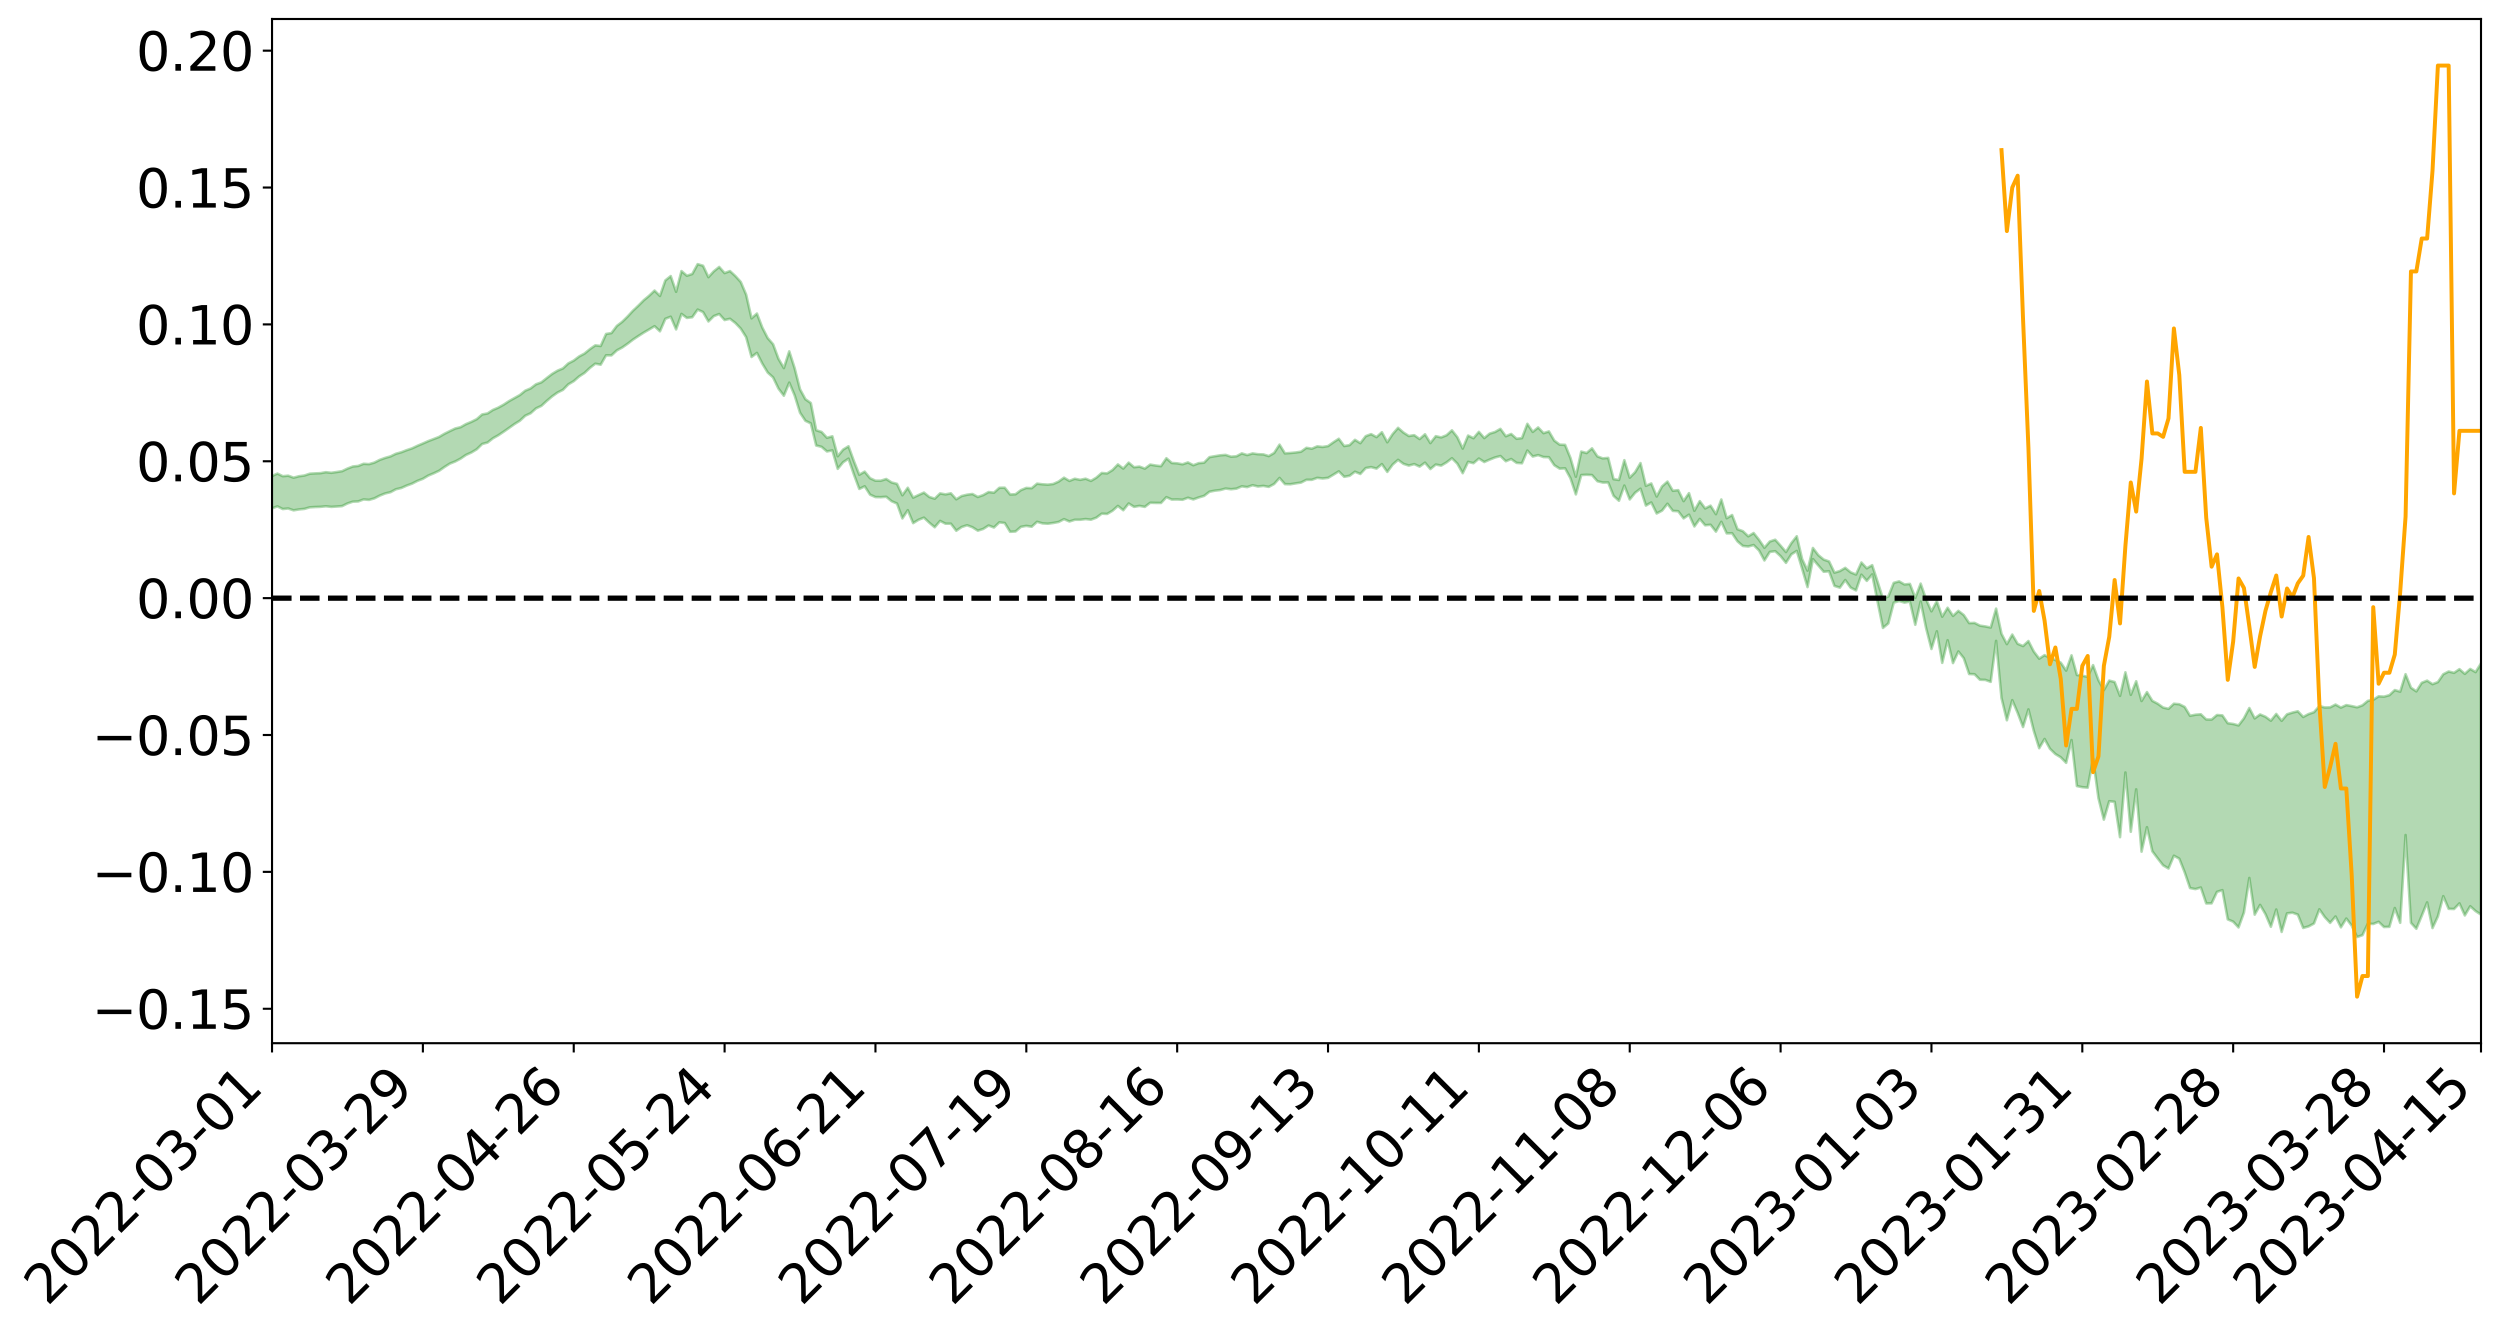 <?xml version="1.0" encoding="utf-8" standalone="no"?>
<!DOCTYPE svg PUBLIC "-//W3C//DTD SVG 1.1//EN"
  "http://www.w3.org/Graphics/SVG/1.1/DTD/svg11.dtd">
<svg xmlns:xlink="http://www.w3.org/1999/xlink" width="947.275pt" height="505.355pt" viewBox="0 0 947.275 505.355" xmlns="http://www.w3.org/2000/svg" version="1.1">
 <defs>
  <style type="text/css">*{stroke-linejoin: round; stroke-linecap: butt}</style>
 </defs>
 <g id="figure_1">
  <g id="patch_1">
   <path d="M 0 505.355 
L 947.275 505.355 
L 947.275 -0 
L 0 -0 
z
" style="fill: #ffffff"/>
  </g>
  <g id="axes_1">
   <g id="patch_2">
    <path d="M 103.075 395.28 
L 940.075 395.28 
L 940.075 7.2 
L 103.075 7.2 
z
" style="fill: #ffffff"/>
   </g>
   <g id="PolyCollection_1">
    <path d="M -393.001 226.576 
L -393.001 226.589 
L -390.959 226.519 
L -388.918 226.459 
L -386.876 226.382 
L -384.835 226.331 
L -382.793 226.269 
L -380.752 226.202 
L -378.711 226.136 
L -376.669 226.075 
L -374.628 226.02 
L -372.586 225.957 
L -370.545 225.892 
L -368.503 225.828 
L -366.462 225.749 
L -364.42 225.685 
L -362.379 225.608 
L -360.337 225.543 
L -358.296 225.455 
L -356.254 225.383 
L -354.213 225.313 
L -352.172 225.231 
L -350.13 225.15 
L -348.089 225.072 
L -346.047 224.977 
L -344.006 224.894 
L -341.964 224.797 
L -339.923 224.699 
L -337.881 224.591 
L -335.84 224.479 
L -333.798 224.37 
L -331.757 224.244 
L -329.715 224.102 
L -327.674 223.976 
L -325.632 223.832 
L -323.591 223.667 
L -321.55 223.515 
L -319.508 223.335 
L -317.467 223.153 
L -315.425 222.966 
L -313.384 222.768 
L -311.342 222.548 
L -309.301 222.314 
L -307.259 222.067 
L -305.218 221.828 
L -303.176 221.548 
L -301.135 221.281 
L -299.093 220.997 
L -297.052 220.713 
L -295.011 220.406 
L -292.969 220.074 
L -290.928 219.767 
L -288.886 219.425 
L -286.845 219.071 
L -284.803 218.724 
L -282.762 218.382 
L -280.72 218.009 
L -278.679 217.633 
L -276.637 217.258 
L -274.596 216.867 
L -272.554 216.472 
L -270.513 216.078 
L -268.472 215.671 
L -266.43 215.262 
L -264.389 214.86 
L -262.347 214.441 
L -260.306 213.992 
L -258.264 213.558 
L -256.223 213.125 
L -254.181 212.698 
L -252.14 212.254 
L -250.098 211.82 
L -248.057 211.379 
L -246.015 210.981 
L -243.974 210.512 
L -241.932 210.105 
L -239.891 209.659 
L -237.85 209.235 
L -235.808 208.791 
L -233.767 208.398 
L -231.725 207.945 
L -229.684 207.52 
L -227.642 207.121 
L -225.601 206.693 
L -223.559 206.287 
L -221.518 205.863 
L -219.476 205.431 
L -217.435 205.021 
L -215.393 204.62 
L -213.352 204.188 
L -211.311 203.773 
L -209.269 203.351 
L -207.228 202.94 
L -205.186 202.538 
L -203.145 202.125 
L -201.103 201.707 
L -199.062 201.332 
L -197.02 200.906 
L -194.979 200.497 
L -192.937 200.096 
L -190.896 199.694 
L -188.854 199.292 
L -186.813 198.886 
L -184.772 198.498 
L -182.73 198.094 
L -180.689 197.68 
L -178.647 197.262 
L -176.606 196.839 
L -174.564 196.442 
L -172.523 196.007 
L -170.481 195.542 
L -168.44 195.105 
L -166.398 194.645 
L -164.357 194.178 
L -162.315 193.685 
L -160.274 193.183 
L -158.232 192.716 
L -156.191 192.184 
L -154.15 191.679 
L -152.108 191.135 
L -150.067 190.635 
L -148.025 190.048 
L -145.984 189.473 
L -143.942 188.914 
L -141.901 188.345 
L -139.859 187.758 
L -137.818 187.145 
L -135.776 186.571 
L -133.735 185.914 
L -131.693 185.335 
L -129.652 184.659 
L -127.611 184.003 
L -125.569 183.362 
L -123.528 182.748 
L -121.486 182.031 
L -119.445 181.384 
L -117.403 180.562 
L -115.362 179.854 
L -113.32 179.193 
L -111.279 178.449 
L -109.237 177.685 
L -107.196 176.806 
L -105.154 175.982 
L -103.113 175.292 
L -101.072 174.206 
L -99.03 173.331 
L -96.989 172.438 
L -94.947 171.511 
L -92.906 170.457 
L -90.864 169.465 
L -88.823 168.712 
L -86.781 167.756 
L -84.74 166.196 
L -82.698 164.881 
L -80.657 163.905 
L -78.615 162.559 
L -76.574 161.439 
L -74.532 160.462 
L -72.491 158.987 
L -70.45 157.311 
L -68.408 156.158 
L -66.367 155.415 
L -64.325 154.243 
L -62.284 153.859 
L -60.242 153.123 
L -58.201 151.71 
L -56.159 151.817 
L -54.118 152.386 
L -52.076 153.596 
L -50.035 152.22 
L -47.993 154.92 
L -45.952 155.51 
L -43.911 151.846 
L -41.869 152.866 
L -39.828 154.467 
L -37.786 153.496 
L -35.745 153.284 
L -33.703 160.202 
L -31.662 170.037 
L -29.62 174.913 
L -27.579 164.176 
L -25.537 169.644 
L -23.496 176.812 
L -21.454 176.351 
L -19.413 190.97 
L -17.372 188.914 
L -15.33 184.374 
L -13.289 173.205 
L -11.247 183.61 
L -9.206 189.844 
L -7.164 187.162 
L -5.123 188.748 
L -3.081 194.623 
L -1.04 193.771 
L 1.002 188.596 
L 3.043 194.962 
L 5.085 196.171 
L 7.126 193.809 
L 9.168 197.822 
L 11.209 199.243 
L 13.25 198.771 
L 15.292 197.462 
L 17.333 198.732 
L 19.375 197.29 
L 21.416 197.336 
L 23.458 198.541 
L 25.499 197.27 
L 27.541 197.828 
L 29.582 197.798 
L 31.624 196.759 
L 33.665 197.053 
L 35.707 195.587 
L 37.748 195.62 
L 39.789 195.954 
L 41.831 195.924 
L 43.872 195.189 
L 45.914 194.556 
L 47.955 194.366 
L 49.997 193.678 
L 52.038 193.538 
L 54.08 193.384 
L 56.121 192.373 
L 58.163 192.814 
L 60.204 192.153 
L 62.246 191.867 
L 64.287 191.888 
L 66.328 191.261 
L 68.37 191.119 
L 70.411 191.363 
L 72.453 191.759 
L 74.494 190.772 
L 76.536 190.653 
L 78.577 190.375 
L 80.619 192.254 
L 82.66 192.403 
L 84.702 193.223 
L 86.743 191.641 
L 88.785 190.712 
L 90.826 191.178 
L 92.868 192.512 
L 94.909 192.883 
L 96.95 190.981 
L 98.992 192.919 
L 101.033 192.684 
L 103.075 192.61 
L 105.116 191.872 
L 107.158 192.885 
L 109.199 192.668 
L 111.241 193.372 
L 113.282 193.03 
L 115.324 192.828 
L 117.365 192.238 
L 119.407 192.117 
L 121.448 192.042 
L 123.489 191.835 
L 125.531 192.059 
L 127.572 191.926 
L 129.614 191.773 
L 131.655 190.763 
L 133.697 190.087 
L 135.738 189.998 
L 137.78 189.236 
L 139.821 189.415 
L 141.863 188.834 
L 143.904 187.783 
L 145.946 186.978 
L 147.987 186.484 
L 150.028 185.388 
L 152.07 184.9 
L 154.111 183.992 
L 156.153 183.248 
L 158.194 182.203 
L 160.236 181.422 
L 162.277 180.207 
L 164.319 179.351 
L 166.36 178.393 
L 168.402 176.963 
L 170.443 175.67 
L 172.485 174.86 
L 174.526 173.774 
L 176.568 172.383 
L 178.609 171.463 
L 180.65 170.232 
L 182.692 168.24 
L 184.733 167.682 
L 186.775 166.076 
L 188.816 164.934 
L 190.858 163.565 
L 192.899 162.135 
L 194.941 160.686 
L 196.982 159.424 
L 199.024 157.523 
L 201.065 156.576 
L 203.107 154.745 
L 205.148 153.782 
L 207.189 151.903 
L 209.231 150.175 
L 211.272 148.726 
L 213.314 147.709 
L 215.355 145.622 
L 217.397 144.425 
L 219.438 142.644 
L 221.48 141.314 
L 223.521 139.403 
L 225.563 137.807 
L 227.604 138.184 
L 229.646 134.637 
L 231.687 134.658 
L 233.728 132.766 
L 235.77 131.666 
L 237.811 130.245 
L 239.853 128.681 
L 241.894 127.321 
L 243.936 126.019 
L 245.977 124.821 
L 248.019 123.603 
L 250.06 125.528 
L 252.102 120.8 
L 254.143 120.009 
L 256.185 124.812 
L 258.226 118.953 
L 260.268 120.462 
L 262.309 120.194 
L 264.35 117.307 
L 266.392 118.247 
L 268.433 121.796 
L 270.475 119.773 
L 272.516 118.993 
L 274.558 121.258 
L 276.599 120.792 
L 278.641 122.396 
L 280.682 124.513 
L 282.724 127.755 
L 284.765 135.251 
L 286.807 133.724 
L 288.848 137.781 
L 290.889 141.151 
L 292.931 143.004 
L 294.972 147.239 
L 297.014 149.936 
L 299.055 144.978 
L 301.097 149.804 
L 303.138 156.373 
L 305.18 159.443 
L 307.221 160.412 
L 309.263 168.804 
L 311.304 169.312 
L 313.346 171.059 
L 315.387 170.656 
L 317.428 177.642 
L 319.47 175.148 
L 321.511 173.788 
L 323.553 179.774 
L 325.594 185.257 
L 327.636 184.263 
L 329.677 187.435 
L 331.719 188.353 
L 333.76 188.391 
L 335.802 188.224 
L 337.843 189.917 
L 339.885 190.806 
L 341.926 196.43 
L 343.968 193.325 
L 346.009 198.216 
L 348.05 196.951 
L 350.092 196.147 
L 352.133 198.069 
L 354.175 199.779 
L 356.216 197.383 
L 358.258 198.43 
L 360.299 198.43 
L 362.341 201.1 
L 364.382 199.696 
L 366.424 199.023 
L 368.465 199.779 
L 370.507 201.074 
L 372.548 200.422 
L 374.589 199.122 
L 376.631 199.877 
L 378.672 197.926 
L 380.714 198.18 
L 382.755 201.502 
L 384.797 201.381 
L 386.838 199.625 
L 388.88 199.264 
L 390.921 199.58 
L 392.963 197.709 
L 395.004 198.311 
L 397.046 198.438 
L 399.087 198.159 
L 401.128 197.776 
L 403.17 196.708 
L 405.211 197.596 
L 407.253 196.944 
L 409.294 196.94 
L 411.336 196.682 
L 413.377 196.91 
L 415.419 196.151 
L 417.46 194.634 
L 419.502 194.735 
L 421.543 193.528 
L 423.585 191.705 
L 425.626 193.327 
L 427.668 190.772 
L 429.709 192.056 
L 431.75 191.684 
L 433.792 192.057 
L 435.833 190.5 
L 437.875 190.559 
L 439.916 190.582 
L 441.958 188.387 
L 443.999 189.284 
L 446.041 189.247 
L 448.082 189.362 
L 450.124 188.6 
L 452.165 189.242 
L 454.207 188.494 
L 456.248 187.896 
L 458.289 186.318 
L 460.331 185.913 
L 462.372 185.68 
L 464.414 185.112 
L 466.455 185.375 
L 468.497 185.149 
L 470.538 184.276 
L 472.58 184.57 
L 474.621 183.849 
L 476.663 184.337 
L 478.704 184.112 
L 480.746 184.483 
L 482.787 183.389 
L 484.828 181.106 
L 486.87 183.442 
L 488.911 183.493 
L 490.953 183.152 
L 492.994 182.843 
L 495.036 181.796 
L 497.077 181.798 
L 499.119 181.066 
L 501.16 181.298 
L 503.202 181.077 
L 505.243 179.866 
L 507.285 178.602 
L 509.326 180.662 
L 511.368 180.283 
L 513.409 178.744 
L 515.45 179.583 
L 517.492 177.355 
L 519.533 176.996 
L 521.575 177.556 
L 523.616 175.858 
L 525.658 178.808 
L 527.699 176.026 
L 529.741 174.245 
L 531.782 175.753 
L 533.824 176.411 
L 535.865 175.856 
L 537.907 176.799 
L 539.948 175.316 
L 541.989 177.728 
L 544.031 176.015 
L 546.072 176.422 
L 548.114 175.212 
L 550.155 173.629 
L 552.197 175.679 
L 554.238 179.294 
L 556.28 174.999 
L 558.321 175.507 
L 560.363 173.753 
L 562.404 175.058 
L 564.446 174.151 
L 566.487 173.34 
L 568.528 172.804 
L 570.57 174.768 
L 572.611 173.931 
L 574.653 175.395 
L 576.694 175.537 
L 578.736 170.713 
L 580.777 172.984 
L 582.819 172.441 
L 584.86 173.182 
L 586.902 173.248 
L 588.943 176.278 
L 590.985 177.579 
L 593.026 177.458 
L 595.068 181.2 
L 597.109 187.328 
L 599.15 180.002 
L 601.192 179.891 
L 603.233 180.006 
L 605.275 182.339 
L 607.316 182.84 
L 609.358 182.813 
L 611.399 187.885 
L 613.441 189.731 
L 615.482 183.987 
L 617.524 189.243 
L 619.565 186.71 
L 621.607 185.165 
L 623.648 191.556 
L 625.689 190.395 
L 627.731 194.558 
L 629.772 193.487 
L 631.814 190.874 
L 633.855 193.583 
L 635.897 193.712 
L 637.938 196.423 
L 639.98 195.015 
L 642.021 199.469 
L 644.063 196.643 
L 646.104 199.038 
L 648.146 198.837 
L 650.187 201.434 
L 652.228 197.726 
L 654.27 202.106 
L 656.311 202.06 
L 658.353 205.123 
L 660.394 206.868 
L 662.436 207.076 
L 664.477 206.521 
L 666.519 208.577 
L 668.56 212.36 
L 670.602 209.122 
L 672.643 208.861 
L 674.685 210.736 
L 676.726 213.257 
L 678.768 210.039 
L 680.809 208.765 
L 682.85 215.495 
L 684.892 222.445 
L 686.933 211.849 
L 688.975 214.235 
L 691.016 216.634 
L 693.058 216.459 
L 695.099 222.008 
L 697.141 222.665 
L 699.182 219.787 
L 701.224 222.654 
L 703.265 223.71 
L 705.307 217.759 
L 707.348 220.091 
L 709.389 217.657 
L 711.431 227.953 
L 713.472 237.926 
L 715.514 236.227 
L 717.555 228.355 
L 719.597 227.722 
L 721.638 228.328 
L 723.68 227.945 
L 725.721 236.719 
L 727.763 227.949 
L 729.804 237.92 
L 731.846 245.908 
L 733.887 239.215 
L 735.928 251.164 
L 737.97 242.594 
L 740.011 251.238 
L 742.053 246.845 
L 744.094 249.405 
L 746.136 255.402 
L 748.177 255.477 
L 750.219 257.561 
L 752.26 257.62 
L 754.302 258.359 
L 756.343 242.847 
L 758.385 264.473 
L 760.426 272.912 
L 762.468 265.307 
L 764.509 270.109 
L 766.55 275.472 
L 768.592 268.8 
L 770.633 276.966 
L 772.675 283.487 
L 774.716 280.01 
L 776.758 283.729 
L 778.799 285.719 
L 780.841 286.951 
L 782.882 289.04 
L 784.924 280.425 
L 786.965 297.846 
L 789.007 298.272 
L 791.048 298.451 
L 793.089 287.491 
L 795.131 302.432 
L 797.172 310.558 
L 799.214 303.601 
L 801.255 303.809 
L 803.297 317.209 
L 805.338 292.705 
L 807.38 315.16 
L 809.421 299.094 
L 811.463 322.702 
L 813.504 313.437 
L 815.546 322.556 
L 817.587 325.278 
L 819.628 327.886 
L 821.67 329.089 
L 823.711 324.248 
L 825.753 325.36 
L 827.794 330.509 
L 829.836 336.496 
L 831.877 336.883 
L 833.919 336.289 
L 835.96 342.309 
L 838.002 342.283 
L 840.043 337.937 
L 842.085 337.29 
L 844.126 348.366 
L 846.168 349.229 
L 848.209 351.41 
L 850.25 345.761 
L 852.292 332.673 
L 854.333 346.564 
L 856.375 342.885 
L 858.416 346.389 
L 860.458 351.15 
L 862.499 344.629 
L 864.541 353.108 
L 866.582 346.096 
L 868.624 345.825 
L 870.665 346.556 
L 872.707 351.607 
L 874.748 351.03 
L 876.789 349.931 
L 878.831 344.545 
L 880.872 347.488 
L 882.914 349.685 
L 884.955 347.265 
L 886.997 351.372 
L 889.038 348.046 
L 891.08 350.721 
L 893.121 355.053 
L 895.163 354.336 
L 897.204 349.993 
L 899.246 350.096 
L 901.287 349.281 
L 903.328 351.255 
L 905.37 351.177 
L 907.411 344.067 
L 909.453 349.654 
L 911.494 316.401 
L 913.536 349.675 
L 915.577 351.908 
L 917.619 347.004 
L 919.66 341.936 
L 921.702 351.649 
L 923.743 347.249 
L 925.785 339.577 
L 927.826 344.363 
L 929.868 344.436 
L 931.909 342.307 
L 933.95 346.856 
L 935.992 343.387 
L 938.033 345.229 
L 940.075 346.548 
L 940.075 251.364 
L 940.075 251.364 
L 938.033 254.665 
L 935.992 253.484 
L 933.95 255.327 
L 931.909 253.558 
L 929.868 254.949 
L 927.826 254.439 
L 925.785 255.484 
L 923.743 258.45 
L 921.702 259.242 
L 919.66 257.901 
L 917.619 258.729 
L 915.577 261.963 
L 913.536 260.58 
L 911.494 255.469 
L 909.453 262.074 
L 907.411 261.479 
L 905.37 263.41 
L 903.328 263.969 
L 901.287 263.842 
L 899.246 265.184 
L 897.204 265.564 
L 895.163 267.261 
L 893.121 268.006 
L 891.08 267.547 
L 889.038 267.169 
L 886.997 268.122 
L 884.955 266.964 
L 882.914 268.025 
L 880.872 268.079 
L 878.831 267.545 
L 876.789 269.87 
L 874.748 270.563 
L 872.707 271.667 
L 870.665 269.515 
L 868.624 270.01 
L 866.582 270.666 
L 864.541 273.117 
L 862.499 270.528 
L 860.458 273.082 
L 858.416 271.588 
L 856.375 270.723 
L 854.333 272.21 
L 852.292 268.294 
L 850.25 272.186 
L 848.209 274.868 
L 846.168 274.322 
L 844.126 274.041 
L 842.085 271.073 
L 840.043 270.922 
L 838.002 272.647 
L 835.96 272.608 
L 833.919 270.65 
L 831.877 270.817 
L 829.836 271.22 
L 827.794 267.854 
L 825.753 266.838 
L 823.711 266.651 
L 821.67 268.567 
L 819.628 268.099 
L 817.587 266.651 
L 815.546 265.568 
L 813.504 262.249 
L 811.463 265.609 
L 809.421 258.14 
L 807.38 263.268 
L 805.338 254.753 
L 803.297 263.668 
L 801.255 258.422 
L 799.214 257.887 
L 797.172 261.495 
L 795.131 257.719 
L 793.089 252.032 
L 791.048 256.461 
L 789.007 256.049 
L 786.965 255.758 
L 784.924 248.322 
L 782.882 254.094 
L 780.841 251.087 
L 778.799 250.067 
L 776.758 249.365 
L 774.716 248.239 
L 772.675 249.582 
L 770.633 246.891 
L 768.592 242.898 
L 766.55 244.788 
L 764.509 243.946 
L 762.468 240.449 
L 760.426 244.058 
L 758.385 240.15 
L 756.343 230.619 
L 754.302 237.778 
L 752.26 237.365 
L 750.219 237.058 
L 748.177 236.023 
L 746.136 236.103 
L 744.094 233.046 
L 742.053 231.461 
L 740.011 233.373 
L 737.97 230.288 
L 735.928 233.664 
L 733.887 227.8 
L 731.846 231.624 
L 729.804 227.062 
L 727.763 221.148 
L 725.721 226.553 
L 723.68 221.249 
L 721.638 221.462 
L 719.597 220.289 
L 717.555 220.862 
L 715.514 226 
L 713.472 226.838 
L 711.431 220.44 
L 709.389 214.153 
L 707.348 215.34 
L 705.307 213.144 
L 703.265 217.694 
L 701.224 216.854 
L 699.182 215.169 
L 697.141 216.378 
L 695.099 216.989 
L 693.058 212.741 
L 691.016 212.026 
L 688.975 210.342 
L 686.933 207.639 
L 684.892 216.226 
L 682.85 211.883 
L 680.809 203.2 
L 678.768 205.792 
L 676.726 209.169 
L 674.685 206.77 
L 672.643 204.511 
L 670.602 205.187 
L 668.56 207.556 
L 666.519 204.534 
L 664.477 201.977 
L 662.436 203.211 
L 660.394 201.27 
L 658.353 200.532 
L 656.311 195.15 
L 654.27 196.355 
L 652.228 189.264 
L 650.187 194.822 
L 648.146 191.604 
L 646.104 192.65 
L 644.063 189.895 
L 642.021 193.542 
L 639.98 186.868 
L 637.938 189.881 
L 635.897 185.717 
L 633.855 185.968 
L 631.814 182.485 
L 629.772 184.305 
L 627.731 188.13 
L 625.689 183.189 
L 623.648 184.098 
L 621.607 175.476 
L 619.565 178.921 
L 617.524 180.991 
L 615.482 174.374 
L 613.441 181.868 
L 611.399 181.56 
L 609.358 173.498 
L 607.316 173.692 
L 605.275 172.935 
L 603.233 169.892 
L 601.192 171.663 
L 599.15 171.114 
L 597.109 180.621 
L 595.068 173.542 
L 593.026 168.558 
L 590.985 168.482 
L 588.943 166.961 
L 586.902 163.478 
L 584.86 164.136 
L 582.819 161.974 
L 580.777 163.65 
L 578.736 160.596 
L 576.694 166.006 
L 574.653 166.254 
L 572.611 164.44 
L 570.57 165.295 
L 568.528 162.503 
L 566.487 163.686 
L 564.446 164.314 
L 562.404 165.992 
L 560.363 163.638 
L 558.321 166.038 
L 556.28 165.044 
L 554.238 169.969 
L 552.197 165.646 
L 550.155 163.061 
L 548.114 164.923 
L 546.072 165.739 
L 544.031 165.276 
L 541.989 167.885 
L 539.948 164.556 
L 537.907 166.359 
L 535.865 164.892 
L 533.824 165.209 
L 531.782 163.898 
L 529.741 162.117 
L 527.699 164.476 
L 525.658 167.578 
L 523.616 163.769 
L 521.575 165.631 
L 519.533 164.501 
L 517.492 165.268 
L 515.45 167.92 
L 513.409 166.658 
L 511.368 168.668 
L 509.326 169.004 
L 507.285 166.264 
L 505.243 167.593 
L 503.202 169.029 
L 501.16 169.357 
L 499.119 169.131 
L 497.077 170.019 
L 495.036 169.678 
L 492.994 171.148 
L 490.953 171.46 
L 488.911 171.646 
L 486.87 171.793 
L 484.828 168.48 
L 482.787 171.639 
L 480.746 172.82 
L 478.704 172.181 
L 476.663 172.107 
L 474.621 171.809 
L 472.58 172.439 
L 470.538 171.796 
L 468.497 172.893 
L 466.455 173.052 
L 464.414 172.359 
L 462.372 172.524 
L 460.331 172.861 
L 458.289 173.217 
L 456.248 175.316 
L 454.207 175.496 
L 452.165 176.277 
L 450.124 175.22 
L 448.082 175.93 
L 446.041 175.565 
L 443.999 175.429 
L 441.958 173.639 
L 439.916 176.637 
L 437.875 176.388 
L 435.833 176.042 
L 433.792 177.568 
L 431.75 176.799 
L 429.709 177.042 
L 427.668 175.302 
L 425.626 177.552 
L 423.585 175.986 
L 421.543 178.101 
L 419.502 179.383 
L 417.46 179.221 
L 415.419 180.997 
L 413.377 182.218 
L 411.336 181.38 
L 409.294 181.825 
L 407.253 181.399 
L 405.211 182.228 
L 403.17 181.002 
L 401.128 182.474 
L 399.087 183.392 
L 397.046 183.642 
L 395.004 183.505 
L 392.963 183.262 
L 390.921 184.986 
L 388.88 184.879 
L 386.838 185.717 
L 384.797 187.281 
L 382.755 187.367 
L 380.714 184.795 
L 378.672 184.825 
L 376.631 186.693 
L 374.589 186.44 
L 372.548 187.594 
L 370.507 188.304 
L 368.465 187.179 
L 366.424 187.458 
L 364.382 187.945 
L 362.341 189.186 
L 360.299 186.922 
L 358.258 187.331 
L 356.216 186.955 
L 354.175 188.96 
L 352.133 188.311 
L 350.092 186.648 
L 348.05 187.577 
L 346.009 188.554 
L 343.968 184.819 
L 341.926 187.661 
L 339.885 183.345 
L 337.843 182.814 
L 335.802 181.507 
L 333.76 182.147 
L 331.719 182.145 
L 329.677 181.199 
L 327.636 178.711 
L 325.594 179.888 
L 323.553 174.745 
L 321.511 169.111 
L 319.47 170.368 
L 317.428 172.871 
L 315.387 165.328 
L 313.346 165.879 
L 311.304 163.676 
L 309.263 163.024 
L 307.221 152.699 
L 305.18 151.272 
L 303.138 147.507 
L 301.097 139.5 
L 299.055 133.134 
L 297.014 139.466 
L 294.972 135.945 
L 292.931 130.439 
L 290.889 128.1 
L 288.848 124.132 
L 286.807 118.815 
L 284.765 120.639 
L 282.724 111.642 
L 280.682 106.839 
L 278.641 104.598 
L 276.599 102.713 
L 274.558 103.472 
L 272.516 101.158 
L 270.475 102.798 
L 268.433 105.016 
L 266.392 100.698 
L 264.35 100.095 
L 262.309 103.819 
L 260.268 104.477 
L 258.226 102.714 
L 256.185 110.557 
L 254.143 104.606 
L 252.102 106.259 
L 250.06 112.138 
L 248.019 110.106 
L 245.977 112.055 
L 243.936 113.756 
L 241.894 115.804 
L 239.853 117.723 
L 237.811 119.932 
L 235.77 121.939 
L 233.728 123.501 
L 231.687 126.209 
L 229.646 126.544 
L 227.604 131.095 
L 225.563 130.862 
L 223.521 132.298 
L 221.48 133.971 
L 219.438 135.072 
L 217.397 136.628 
L 215.355 137.697 
L 213.314 139.586 
L 211.272 140.454 
L 209.231 141.679 
L 207.189 143.247 
L 205.148 144.871 
L 203.107 145.609 
L 201.065 147.173 
L 199.024 148.043 
L 196.982 149.689 
L 194.941 150.833 
L 192.899 151.979 
L 190.858 153.321 
L 188.816 154.453 
L 186.775 155.334 
L 184.733 156.654 
L 182.692 157.043 
L 180.65 158.825 
L 178.609 159.854 
L 176.568 160.701 
L 174.526 161.866 
L 172.485 162.373 
L 170.443 163.353 
L 168.402 164.376 
L 166.36 165.565 
L 164.319 166.357 
L 162.277 167.14 
L 160.236 168.047 
L 158.194 168.911 
L 156.153 169.884 
L 154.111 170.568 
L 152.07 171.365 
L 150.028 171.933 
L 147.987 172.924 
L 145.946 173.508 
L 143.904 174.245 
L 141.863 175.282 
L 139.821 175.866 
L 137.78 175.733 
L 135.738 176.548 
L 133.697 176.764 
L 131.655 177.551 
L 129.614 178.538 
L 127.572 178.859 
L 125.531 179.152 
L 123.489 178.923 
L 121.448 179.283 
L 119.407 179.369 
L 117.365 179.499 
L 115.324 180.182 
L 113.282 180.456 
L 111.241 180.997 
L 109.199 180.242 
L 107.158 180.441 
L 105.116 179.448 
L 103.075 180.374 
L 101.033 180.323 
L 98.992 180.957 
L 96.95 178.953 
L 94.909 180.959 
L 92.868 180.605 
L 90.826 179.192 
L 88.785 178.733 
L 86.743 179.728 
L 84.702 181.546 
L 82.66 180.659 
L 80.619 180.51 
L 78.577 178.453 
L 76.536 178.36 
L 74.494 178.861 
L 72.453 180.005 
L 70.411 179.561 
L 68.37 179.273 
L 66.328 179.436 
L 64.287 180.151 
L 62.246 179.963 
L 60.204 180.421 
L 58.163 181.195 
L 56.121 180.65 
L 54.08 181.787 
L 52.038 181.973 
L 49.997 182.125 
L 47.955 182.856 
L 45.914 183.055 
L 43.872 183.87 
L 41.831 184.759 
L 39.789 184.801 
L 37.748 184.484 
L 35.707 184.268 
L 33.665 186.13 
L 31.624 185.85 
L 29.582 187.115 
L 27.541 187.174 
L 25.499 186.742 
L 23.458 187.995 
L 21.416 186.908 
L 19.375 187.007 
L 17.333 188.588 
L 15.292 187.519 
L 13.25 189.012 
L 11.209 189.515 
L 9.168 188.325 
L 7.126 184.455 
L 5.085 186.985 
L 3.043 185.822 
L 1.002 180.043 
L -1.04 185.02 
L -3.081 186.064 
L -5.123 180.717 
L -7.164 179.267 
L -9.206 182.167 
L -11.247 176.362 
L -13.289 165.883 
L -15.33 177.44 
L -17.372 181.894 
L -19.413 184.11 
L -21.454 169.876 
L -23.496 170.494 
L -25.537 163.351 
L -27.579 157.781 
L -29.62 169.066 
L -31.662 164.252 
L -33.703 154.233 
L -35.745 147.208 
L -37.786 147.645 
L -39.828 148.872 
L -41.869 147.401 
L -43.911 146.525 
L -45.952 150.545 
L -47.993 150.07 
L -50.035 147.454 
L -52.076 149.06 
L -54.118 147.99 
L -56.159 147.579 
L -58.201 147.676 
L -60.242 149.254 
L -62.284 150.19 
L -64.325 150.734 
L -66.367 152.105 
L -68.408 152.757 
L -70.45 153.87 
L -72.491 155.617 
L -74.532 156.987 
L -76.574 157.921 
L -78.615 158.963 
L -80.657 160.336 
L -82.698 161.206 
L -84.74 162.523 
L -86.781 164.12 
L -88.823 165.081 
L -90.864 165.74 
L -92.906 166.72 
L -94.947 167.728 
L -96.989 168.654 
L -99.03 169.539 
L -101.072 170.393 
L -103.113 171.561 
L -105.154 172.172 
L -107.196 173.028 
L -109.237 173.929 
L -111.279 174.69 
L -113.32 175.438 
L -115.362 176.064 
L -117.403 176.746 
L -119.445 177.649 
L -121.486 178.282 
L -123.528 179.022 
L -125.569 179.623 
L -127.611 180.293 
L -129.652 180.979 
L -131.693 181.662 
L -133.735 182.236 
L -135.776 182.914 
L -137.818 183.51 
L -139.859 184.149 
L -141.901 184.744 
L -143.942 185.358 
L -145.984 185.93 
L -148.025 186.539 
L -150.067 187.188 
L -152.108 187.675 
L -154.15 188.284 
L -156.191 188.81 
L -158.232 189.419 
L -160.274 189.865 
L -162.315 190.431 
L -164.357 190.971 
L -166.398 191.485 
L -168.44 192.008 
L -170.481 192.492 
L -172.523 193.057 
L -174.564 193.565 
L -176.606 193.983 
L -178.647 194.48 
L -180.689 194.976 
L -182.73 195.469 
L -184.772 195.945 
L -186.813 196.389 
L -188.854 196.877 
L -190.896 197.355 
L -192.937 197.836 
L -194.979 198.315 
L -197.02 198.808 
L -199.062 199.319 
L -201.103 199.759 
L -203.145 200.263 
L -205.186 200.758 
L -207.228 201.232 
L -209.269 201.722 
L -211.311 202.221 
L -213.352 202.706 
L -215.393 203.214 
L -217.435 203.677 
L -219.476 204.151 
L -221.518 204.651 
L -223.559 205.134 
L -225.601 205.592 
L -227.642 206.077 
L -229.684 206.52 
L -231.725 206.993 
L -233.767 207.497 
L -235.808 207.929 
L -237.85 208.414 
L -239.891 208.872 
L -241.932 209.352 
L -243.974 209.787 
L -246.015 210.295 
L -248.057 210.716 
L -250.098 211.188 
L -252.14 211.65 
L -254.181 212.124 
L -256.223 212.573 
L -258.264 213.032 
L -260.306 213.492 
L -262.347 213.969 
L -264.389 214.41 
L -266.43 214.816 
L -268.472 215.23 
L -270.513 215.646 
L -272.554 216.048 
L -274.596 216.457 
L -276.637 216.861 
L -278.679 217.247 
L -280.72 217.637 
L -282.762 218.026 
L -284.803 218.379 
L -286.845 218.739 
L -288.886 219.114 
L -290.928 219.47 
L -292.969 219.788 
L -295.011 220.139 
L -297.052 220.46 
L -299.093 220.755 
L -301.135 221.051 
L -303.176 221.328 
L -305.218 221.626 
L -307.259 221.873 
L -309.301 222.133 
L -311.342 222.379 
L -313.384 222.607 
L -315.425 222.814 
L -317.467 223.003 
L -319.508 223.19 
L -321.55 223.376 
L -323.591 223.531 
L -325.632 223.703 
L -327.674 223.849 
L -329.715 223.975 
L -331.757 224.122 
L -333.798 224.251 
L -335.84 224.359 
L -337.881 224.474 
L -339.923 224.586 
L -341.964 224.684 
L -344.006 224.783 
L -346.047 224.865 
L -348.089 224.964 
L -350.13 225.043 
L -352.172 225.126 
L -354.213 225.213 
L -356.254 225.284 
L -358.296 225.359 
L -360.337 225.457 
L -362.379 225.527 
L -364.42 225.612 
L -366.462 225.68 
L -368.503 225.77 
L -370.545 225.841 
L -372.586 225.917 
L -374.628 225.983 
L -376.669 226.043 
L -378.711 226.111 
L -380.752 226.187 
L -382.793 226.26 
L -384.835 226.322 
L -386.876 226.373 
L -388.918 226.445 
L -390.959 226.504 
L -393.001 226.576 
z
" clip-path="url(#p1da8467f7b)" style="fill: #008000; fill-opacity: 0.3; stroke: #008000; stroke-opacity: 0.3"/>
   </g>
   <g id="matplotlib.axis_1">
    <g id="xtick_1">
     <g id="line2d_1">
      <defs>
       <path id="m4da1e11f0a" d="M 0 0 
L 0 3.5 
" style="stroke: #000000; stroke-width: 0.8"/>
      </defs>
      <g>
       <use xlink:href="#m4da1e11f0a" x="103.075" y="395.28" style="stroke: #000000; stroke-width: 0.8"/>
      </g>
     </g>
     <g id="text_1">
      <!-- 2022-03-01 -->
      <g transform="translate(17.946 495.214) rotate(-45) scale(0.2 -0.2)">
       <defs>
        <path id="DejaVuSans-32" d="M 1228 531 
L 3431 531 
L 3431 0 
L 469 0 
L 469 531 
Q 828 903 1448 1529 
Q 2069 2156 2228 2338 
Q 2531 2678 2651 2914 
Q 2772 3150 2772 3378 
Q 2772 3750 2511 3984 
Q 2250 4219 1831 4219 
Q 1534 4219 1204 4116 
Q 875 4013 500 3803 
L 500 4441 
Q 881 4594 1212 4672 
Q 1544 4750 1819 4750 
Q 2544 4750 2975 4387 
Q 3406 4025 3406 3419 
Q 3406 3131 3298 2873 
Q 3191 2616 2906 2266 
Q 2828 2175 2409 1742 
Q 1991 1309 1228 531 
z
" transform="scale(0.016)"/>
        <path id="DejaVuSans-30" d="M 2034 4250 
Q 1547 4250 1301 3770 
Q 1056 3291 1056 2328 
Q 1056 1369 1301 889 
Q 1547 409 2034 409 
Q 2525 409 2770 889 
Q 3016 1369 3016 2328 
Q 3016 3291 2770 3770 
Q 2525 4250 2034 4250 
z
M 2034 4750 
Q 2819 4750 3233 4129 
Q 3647 3509 3647 2328 
Q 3647 1150 3233 529 
Q 2819 -91 2034 -91 
Q 1250 -91 836 529 
Q 422 1150 422 2328 
Q 422 3509 836 4129 
Q 1250 4750 2034 4750 
z
" transform="scale(0.016)"/>
        <path id="DejaVuSans-2d" d="M 313 2009 
L 1997 2009 
L 1997 1497 
L 313 1497 
L 313 2009 
z
" transform="scale(0.016)"/>
        <path id="DejaVuSans-33" d="M 2597 2516 
Q 3050 2419 3304 2112 
Q 3559 1806 3559 1356 
Q 3559 666 3084 287 
Q 2609 -91 1734 -91 
Q 1441 -91 1130 -33 
Q 819 25 488 141 
L 488 750 
Q 750 597 1062 519 
Q 1375 441 1716 441 
Q 2309 441 2620 675 
Q 2931 909 2931 1356 
Q 2931 1769 2642 2001 
Q 2353 2234 1838 2234 
L 1294 2234 
L 1294 2753 
L 1863 2753 
Q 2328 2753 2575 2939 
Q 2822 3125 2822 3475 
Q 2822 3834 2567 4026 
Q 2313 4219 1838 4219 
Q 1578 4219 1281 4162 
Q 984 4106 628 3988 
L 628 4550 
Q 988 4650 1302 4700 
Q 1616 4750 1894 4750 
Q 2613 4750 3031 4423 
Q 3450 4097 3450 3541 
Q 3450 3153 3228 2886 
Q 3006 2619 2597 2516 
z
" transform="scale(0.016)"/>
        <path id="DejaVuSans-31" d="M 794 531 
L 1825 531 
L 1825 4091 
L 703 3866 
L 703 4441 
L 1819 4666 
L 2450 4666 
L 2450 531 
L 3481 531 
L 3481 0 
L 794 0 
L 794 531 
z
" transform="scale(0.016)"/>
       </defs>
       <use xlink:href="#DejaVuSans-32"/>
       <use xlink:href="#DejaVuSans-30" x="63.623"/>
       <use xlink:href="#DejaVuSans-32" x="127.246"/>
       <use xlink:href="#DejaVuSans-32" x="190.869"/>
       <use xlink:href="#DejaVuSans-2d" x="254.492"/>
       <use xlink:href="#DejaVuSans-30" x="290.576"/>
       <use xlink:href="#DejaVuSans-33" x="354.199"/>
       <use xlink:href="#DejaVuSans-2d" x="417.822"/>
       <use xlink:href="#DejaVuSans-30" x="453.906"/>
       <use xlink:href="#DejaVuSans-31" x="517.529"/>
      </g>
     </g>
    </g>
    <g id="xtick_2">
     <g id="line2d_2">
      <g>
       <use xlink:href="#m4da1e11f0a" x="160.236" y="395.28" style="stroke: #000000; stroke-width: 0.8"/>
      </g>
     </g>
     <g id="text_2">
      <!-- 2022-03-29 -->
      <g transform="translate(75.107 495.214) rotate(-45) scale(0.2 -0.2)">
       <defs>
        <path id="DejaVuSans-39" d="M 703 97 
L 703 672 
Q 941 559 1184 500 
Q 1428 441 1663 441 
Q 2288 441 2617 861 
Q 2947 1281 2994 2138 
Q 2813 1869 2534 1725 
Q 2256 1581 1919 1581 
Q 1219 1581 811 2004 
Q 403 2428 403 3163 
Q 403 3881 828 4315 
Q 1253 4750 1959 4750 
Q 2769 4750 3195 4129 
Q 3622 3509 3622 2328 
Q 3622 1225 3098 567 
Q 2575 -91 1691 -91 
Q 1453 -91 1209 -44 
Q 966 3 703 97 
z
M 1959 2075 
Q 2384 2075 2632 2365 
Q 2881 2656 2881 3163 
Q 2881 3666 2632 3958 
Q 2384 4250 1959 4250 
Q 1534 4250 1286 3958 
Q 1038 3666 1038 3163 
Q 1038 2656 1286 2365 
Q 1534 2075 1959 2075 
z
" transform="scale(0.016)"/>
       </defs>
       <use xlink:href="#DejaVuSans-32"/>
       <use xlink:href="#DejaVuSans-30" x="63.623"/>
       <use xlink:href="#DejaVuSans-32" x="127.246"/>
       <use xlink:href="#DejaVuSans-32" x="190.869"/>
       <use xlink:href="#DejaVuSans-2d" x="254.492"/>
       <use xlink:href="#DejaVuSans-30" x="290.576"/>
       <use xlink:href="#DejaVuSans-33" x="354.199"/>
       <use xlink:href="#DejaVuSans-2d" x="417.822"/>
       <use xlink:href="#DejaVuSans-32" x="453.906"/>
       <use xlink:href="#DejaVuSans-39" x="517.529"/>
      </g>
     </g>
    </g>
    <g id="xtick_3">
     <g id="line2d_3">
      <g>
       <use xlink:href="#m4da1e11f0a" x="217.397" y="395.28" style="stroke: #000000; stroke-width: 0.8"/>
      </g>
     </g>
     <g id="text_3">
      <!-- 2022-04-26 -->
      <g transform="translate(132.268 495.214) rotate(-45) scale(0.2 -0.2)">
       <defs>
        <path id="DejaVuSans-34" d="M 2419 4116 
L 825 1625 
L 2419 1625 
L 2419 4116 
z
M 2253 4666 
L 3047 4666 
L 3047 1625 
L 3713 1625 
L 3713 1100 
L 3047 1100 
L 3047 0 
L 2419 0 
L 2419 1100 
L 313 1100 
L 313 1709 
L 2253 4666 
z
" transform="scale(0.016)"/>
        <path id="DejaVuSans-36" d="M 2113 2584 
Q 1688 2584 1439 2293 
Q 1191 2003 1191 1497 
Q 1191 994 1439 701 
Q 1688 409 2113 409 
Q 2538 409 2786 701 
Q 3034 994 3034 1497 
Q 3034 2003 2786 2293 
Q 2538 2584 2113 2584 
z
M 3366 4563 
L 3366 3988 
Q 3128 4100 2886 4159 
Q 2644 4219 2406 4219 
Q 1781 4219 1451 3797 
Q 1122 3375 1075 2522 
Q 1259 2794 1537 2939 
Q 1816 3084 2150 3084 
Q 2853 3084 3261 2657 
Q 3669 2231 3669 1497 
Q 3669 778 3244 343 
Q 2819 -91 2113 -91 
Q 1303 -91 875 529 
Q 447 1150 447 2328 
Q 447 3434 972 4092 
Q 1497 4750 2381 4750 
Q 2619 4750 2861 4703 
Q 3103 4656 3366 4563 
z
" transform="scale(0.016)"/>
       </defs>
       <use xlink:href="#DejaVuSans-32"/>
       <use xlink:href="#DejaVuSans-30" x="63.623"/>
       <use xlink:href="#DejaVuSans-32" x="127.246"/>
       <use xlink:href="#DejaVuSans-32" x="190.869"/>
       <use xlink:href="#DejaVuSans-2d" x="254.492"/>
       <use xlink:href="#DejaVuSans-30" x="290.576"/>
       <use xlink:href="#DejaVuSans-34" x="354.199"/>
       <use xlink:href="#DejaVuSans-2d" x="417.822"/>
       <use xlink:href="#DejaVuSans-32" x="453.906"/>
       <use xlink:href="#DejaVuSans-36" x="517.529"/>
      </g>
     </g>
    </g>
    <g id="xtick_4">
     <g id="line2d_4">
      <g>
       <use xlink:href="#m4da1e11f0a" x="274.558" y="395.28" style="stroke: #000000; stroke-width: 0.8"/>
      </g>
     </g>
     <g id="text_4">
      <!-- 2022-05-24 -->
      <g transform="translate(189.429 495.214) rotate(-45) scale(0.2 -0.2)">
       <defs>
        <path id="DejaVuSans-35" d="M 691 4666 
L 3169 4666 
L 3169 4134 
L 1269 4134 
L 1269 2991 
Q 1406 3038 1543 3061 
Q 1681 3084 1819 3084 
Q 2600 3084 3056 2656 
Q 3513 2228 3513 1497 
Q 3513 744 3044 326 
Q 2575 -91 1722 -91 
Q 1428 -91 1123 -41 
Q 819 9 494 109 
L 494 744 
Q 775 591 1075 516 
Q 1375 441 1709 441 
Q 2250 441 2565 725 
Q 2881 1009 2881 1497 
Q 2881 1984 2565 2268 
Q 2250 2553 1709 2553 
Q 1456 2553 1204 2497 
Q 953 2441 691 2322 
L 691 4666 
z
" transform="scale(0.016)"/>
       </defs>
       <use xlink:href="#DejaVuSans-32"/>
       <use xlink:href="#DejaVuSans-30" x="63.623"/>
       <use xlink:href="#DejaVuSans-32" x="127.246"/>
       <use xlink:href="#DejaVuSans-32" x="190.869"/>
       <use xlink:href="#DejaVuSans-2d" x="254.492"/>
       <use xlink:href="#DejaVuSans-30" x="290.576"/>
       <use xlink:href="#DejaVuSans-35" x="354.199"/>
       <use xlink:href="#DejaVuSans-2d" x="417.822"/>
       <use xlink:href="#DejaVuSans-32" x="453.906"/>
       <use xlink:href="#DejaVuSans-34" x="517.529"/>
      </g>
     </g>
    </g>
    <g id="xtick_5">
     <g id="line2d_5">
      <g>
       <use xlink:href="#m4da1e11f0a" x="331.719" y="395.28" style="stroke: #000000; stroke-width: 0.8"/>
      </g>
     </g>
     <g id="text_5">
      <!-- 2022-06-21 -->
      <g transform="translate(246.59 495.214) rotate(-45) scale(0.2 -0.2)">
       <use xlink:href="#DejaVuSans-32"/>
       <use xlink:href="#DejaVuSans-30" x="63.623"/>
       <use xlink:href="#DejaVuSans-32" x="127.246"/>
       <use xlink:href="#DejaVuSans-32" x="190.869"/>
       <use xlink:href="#DejaVuSans-2d" x="254.492"/>
       <use xlink:href="#DejaVuSans-30" x="290.576"/>
       <use xlink:href="#DejaVuSans-36" x="354.199"/>
       <use xlink:href="#DejaVuSans-2d" x="417.822"/>
       <use xlink:href="#DejaVuSans-32" x="453.906"/>
       <use xlink:href="#DejaVuSans-31" x="517.529"/>
      </g>
     </g>
    </g>
    <g id="xtick_6">
     <g id="line2d_6">
      <g>
       <use xlink:href="#m4da1e11f0a" x="388.88" y="395.28" style="stroke: #000000; stroke-width: 0.8"/>
      </g>
     </g>
     <g id="text_6">
      <!-- 2022-07-19 -->
      <g transform="translate(303.751 495.214) rotate(-45) scale(0.2 -0.2)">
       <defs>
        <path id="DejaVuSans-37" d="M 525 4666 
L 3525 4666 
L 3525 4397 
L 1831 0 
L 1172 0 
L 2766 4134 
L 525 4134 
L 525 4666 
z
" transform="scale(0.016)"/>
       </defs>
       <use xlink:href="#DejaVuSans-32"/>
       <use xlink:href="#DejaVuSans-30" x="63.623"/>
       <use xlink:href="#DejaVuSans-32" x="127.246"/>
       <use xlink:href="#DejaVuSans-32" x="190.869"/>
       <use xlink:href="#DejaVuSans-2d" x="254.492"/>
       <use xlink:href="#DejaVuSans-30" x="290.576"/>
       <use xlink:href="#DejaVuSans-37" x="354.199"/>
       <use xlink:href="#DejaVuSans-2d" x="417.822"/>
       <use xlink:href="#DejaVuSans-31" x="453.906"/>
       <use xlink:href="#DejaVuSans-39" x="517.529"/>
      </g>
     </g>
    </g>
    <g id="xtick_7">
     <g id="line2d_7">
      <g>
       <use xlink:href="#m4da1e11f0a" x="446.041" y="395.28" style="stroke: #000000; stroke-width: 0.8"/>
      </g>
     </g>
     <g id="text_7">
      <!-- 2022-08-16 -->
      <g transform="translate(360.912 495.214) rotate(-45) scale(0.2 -0.2)">
       <defs>
        <path id="DejaVuSans-38" d="M 2034 2216 
Q 1584 2216 1326 1975 
Q 1069 1734 1069 1313 
Q 1069 891 1326 650 
Q 1584 409 2034 409 
Q 2484 409 2743 651 
Q 3003 894 3003 1313 
Q 3003 1734 2745 1975 
Q 2488 2216 2034 2216 
z
M 1403 2484 
Q 997 2584 770 2862 
Q 544 3141 544 3541 
Q 544 4100 942 4425 
Q 1341 4750 2034 4750 
Q 2731 4750 3128 4425 
Q 3525 4100 3525 3541 
Q 3525 3141 3298 2862 
Q 3072 2584 2669 2484 
Q 3125 2378 3379 2068 
Q 3634 1759 3634 1313 
Q 3634 634 3220 271 
Q 2806 -91 2034 -91 
Q 1263 -91 848 271 
Q 434 634 434 1313 
Q 434 1759 690 2068 
Q 947 2378 1403 2484 
z
M 1172 3481 
Q 1172 3119 1398 2916 
Q 1625 2713 2034 2713 
Q 2441 2713 2670 2916 
Q 2900 3119 2900 3481 
Q 2900 3844 2670 4047 
Q 2441 4250 2034 4250 
Q 1625 4250 1398 4047 
Q 1172 3844 1172 3481 
z
" transform="scale(0.016)"/>
       </defs>
       <use xlink:href="#DejaVuSans-32"/>
       <use xlink:href="#DejaVuSans-30" x="63.623"/>
       <use xlink:href="#DejaVuSans-32" x="127.246"/>
       <use xlink:href="#DejaVuSans-32" x="190.869"/>
       <use xlink:href="#DejaVuSans-2d" x="254.492"/>
       <use xlink:href="#DejaVuSans-30" x="290.576"/>
       <use xlink:href="#DejaVuSans-38" x="354.199"/>
       <use xlink:href="#DejaVuSans-2d" x="417.822"/>
       <use xlink:href="#DejaVuSans-31" x="453.906"/>
       <use xlink:href="#DejaVuSans-36" x="517.529"/>
      </g>
     </g>
    </g>
    <g id="xtick_8">
     <g id="line2d_8">
      <g>
       <use xlink:href="#m4da1e11f0a" x="503.202" y="395.28" style="stroke: #000000; stroke-width: 0.8"/>
      </g>
     </g>
     <g id="text_8">
      <!-- 2022-09-13 -->
      <g transform="translate(418.073 495.214) rotate(-45) scale(0.2 -0.2)">
       <use xlink:href="#DejaVuSans-32"/>
       <use xlink:href="#DejaVuSans-30" x="63.623"/>
       <use xlink:href="#DejaVuSans-32" x="127.246"/>
       <use xlink:href="#DejaVuSans-32" x="190.869"/>
       <use xlink:href="#DejaVuSans-2d" x="254.492"/>
       <use xlink:href="#DejaVuSans-30" x="290.576"/>
       <use xlink:href="#DejaVuSans-39" x="354.199"/>
       <use xlink:href="#DejaVuSans-2d" x="417.822"/>
       <use xlink:href="#DejaVuSans-31" x="453.906"/>
       <use xlink:href="#DejaVuSans-33" x="517.529"/>
      </g>
     </g>
    </g>
    <g id="xtick_9">
     <g id="line2d_9">
      <g>
       <use xlink:href="#m4da1e11f0a" x="560.363" y="395.28" style="stroke: #000000; stroke-width: 0.8"/>
      </g>
     </g>
     <g id="text_9">
      <!-- 2022-10-11 -->
      <g transform="translate(475.234 495.214) rotate(-45) scale(0.2 -0.2)">
       <use xlink:href="#DejaVuSans-32"/>
       <use xlink:href="#DejaVuSans-30" x="63.623"/>
       <use xlink:href="#DejaVuSans-32" x="127.246"/>
       <use xlink:href="#DejaVuSans-32" x="190.869"/>
       <use xlink:href="#DejaVuSans-2d" x="254.492"/>
       <use xlink:href="#DejaVuSans-31" x="290.576"/>
       <use xlink:href="#DejaVuSans-30" x="354.199"/>
       <use xlink:href="#DejaVuSans-2d" x="417.822"/>
       <use xlink:href="#DejaVuSans-31" x="453.906"/>
       <use xlink:href="#DejaVuSans-31" x="517.529"/>
      </g>
     </g>
    </g>
    <g id="xtick_10">
     <g id="line2d_10">
      <g>
       <use xlink:href="#m4da1e11f0a" x="617.524" y="395.28" style="stroke: #000000; stroke-width: 0.8"/>
      </g>
     </g>
     <g id="text_10">
      <!-- 2022-11-08 -->
      <g transform="translate(532.395 495.214) rotate(-45) scale(0.2 -0.2)">
       <use xlink:href="#DejaVuSans-32"/>
       <use xlink:href="#DejaVuSans-30" x="63.623"/>
       <use xlink:href="#DejaVuSans-32" x="127.246"/>
       <use xlink:href="#DejaVuSans-32" x="190.869"/>
       <use xlink:href="#DejaVuSans-2d" x="254.492"/>
       <use xlink:href="#DejaVuSans-31" x="290.576"/>
       <use xlink:href="#DejaVuSans-31" x="354.199"/>
       <use xlink:href="#DejaVuSans-2d" x="417.822"/>
       <use xlink:href="#DejaVuSans-30" x="453.906"/>
       <use xlink:href="#DejaVuSans-38" x="517.529"/>
      </g>
     </g>
    </g>
    <g id="xtick_11">
     <g id="line2d_11">
      <g>
       <use xlink:href="#m4da1e11f0a" x="674.685" y="395.28" style="stroke: #000000; stroke-width: 0.8"/>
      </g>
     </g>
     <g id="text_11">
      <!-- 2022-12-06 -->
      <g transform="translate(589.556 495.214) rotate(-45) scale(0.2 -0.2)">
       <use xlink:href="#DejaVuSans-32"/>
       <use xlink:href="#DejaVuSans-30" x="63.623"/>
       <use xlink:href="#DejaVuSans-32" x="127.246"/>
       <use xlink:href="#DejaVuSans-32" x="190.869"/>
       <use xlink:href="#DejaVuSans-2d" x="254.492"/>
       <use xlink:href="#DejaVuSans-31" x="290.576"/>
       <use xlink:href="#DejaVuSans-32" x="354.199"/>
       <use xlink:href="#DejaVuSans-2d" x="417.822"/>
       <use xlink:href="#DejaVuSans-30" x="453.906"/>
       <use xlink:href="#DejaVuSans-36" x="517.529"/>
      </g>
     </g>
    </g>
    <g id="xtick_12">
     <g id="line2d_12">
      <g>
       <use xlink:href="#m4da1e11f0a" x="731.846" y="395.28" style="stroke: #000000; stroke-width: 0.8"/>
      </g>
     </g>
     <g id="text_12">
      <!-- 2023-01-03 -->
      <g transform="translate(646.717 495.214) rotate(-45) scale(0.2 -0.2)">
       <use xlink:href="#DejaVuSans-32"/>
       <use xlink:href="#DejaVuSans-30" x="63.623"/>
       <use xlink:href="#DejaVuSans-32" x="127.246"/>
       <use xlink:href="#DejaVuSans-33" x="190.869"/>
       <use xlink:href="#DejaVuSans-2d" x="254.492"/>
       <use xlink:href="#DejaVuSans-30" x="290.576"/>
       <use xlink:href="#DejaVuSans-31" x="354.199"/>
       <use xlink:href="#DejaVuSans-2d" x="417.822"/>
       <use xlink:href="#DejaVuSans-30" x="453.906"/>
       <use xlink:href="#DejaVuSans-33" x="517.529"/>
      </g>
     </g>
    </g>
    <g id="xtick_13">
     <g id="line2d_13">
      <g>
       <use xlink:href="#m4da1e11f0a" x="789.007" y="395.28" style="stroke: #000000; stroke-width: 0.8"/>
      </g>
     </g>
     <g id="text_13">
      <!-- 2023-01-31 -->
      <g transform="translate(703.878 495.214) rotate(-45) scale(0.2 -0.2)">
       <use xlink:href="#DejaVuSans-32"/>
       <use xlink:href="#DejaVuSans-30" x="63.623"/>
       <use xlink:href="#DejaVuSans-32" x="127.246"/>
       <use xlink:href="#DejaVuSans-33" x="190.869"/>
       <use xlink:href="#DejaVuSans-2d" x="254.492"/>
       <use xlink:href="#DejaVuSans-30" x="290.576"/>
       <use xlink:href="#DejaVuSans-31" x="354.199"/>
       <use xlink:href="#DejaVuSans-2d" x="417.822"/>
       <use xlink:href="#DejaVuSans-33" x="453.906"/>
       <use xlink:href="#DejaVuSans-31" x="517.529"/>
      </g>
     </g>
    </g>
    <g id="xtick_14">
     <g id="line2d_14">
      <g>
       <use xlink:href="#m4da1e11f0a" x="846.168" y="395.28" style="stroke: #000000; stroke-width: 0.8"/>
      </g>
     </g>
     <g id="text_14">
      <!-- 2023-02-28 -->
      <g transform="translate(761.038 495.214) rotate(-45) scale(0.2 -0.2)">
       <use xlink:href="#DejaVuSans-32"/>
       <use xlink:href="#DejaVuSans-30" x="63.623"/>
       <use xlink:href="#DejaVuSans-32" x="127.246"/>
       <use xlink:href="#DejaVuSans-33" x="190.869"/>
       <use xlink:href="#DejaVuSans-2d" x="254.492"/>
       <use xlink:href="#DejaVuSans-30" x="290.576"/>
       <use xlink:href="#DejaVuSans-32" x="354.199"/>
       <use xlink:href="#DejaVuSans-2d" x="417.822"/>
       <use xlink:href="#DejaVuSans-32" x="453.906"/>
       <use xlink:href="#DejaVuSans-38" x="517.529"/>
      </g>
     </g>
    </g>
    <g id="xtick_15">
     <g id="line2d_15">
      <g>
       <use xlink:href="#m4da1e11f0a" x="903.328" y="395.28" style="stroke: #000000; stroke-width: 0.8"/>
      </g>
     </g>
     <g id="text_15">
      <!-- 2023-03-28 -->
      <g transform="translate(818.199 495.214) rotate(-45) scale(0.2 -0.2)">
       <use xlink:href="#DejaVuSans-32"/>
       <use xlink:href="#DejaVuSans-30" x="63.623"/>
       <use xlink:href="#DejaVuSans-32" x="127.246"/>
       <use xlink:href="#DejaVuSans-33" x="190.869"/>
       <use xlink:href="#DejaVuSans-2d" x="254.492"/>
       <use xlink:href="#DejaVuSans-30" x="290.576"/>
       <use xlink:href="#DejaVuSans-33" x="354.199"/>
       <use xlink:href="#DejaVuSans-2d" x="417.822"/>
       <use xlink:href="#DejaVuSans-32" x="453.906"/>
       <use xlink:href="#DejaVuSans-38" x="517.529"/>
      </g>
     </g>
    </g>
    <g id="xtick_16">
     <g id="line2d_16">
      <g>
       <use xlink:href="#m4da1e11f0a" x="940.075" y="395.28" style="stroke: #000000; stroke-width: 0.8"/>
      </g>
     </g>
     <g id="text_16">
      <!-- 2023-04-15 -->
      <g transform="translate(854.946 495.214) rotate(-45) scale(0.2 -0.2)">
       <use xlink:href="#DejaVuSans-32"/>
       <use xlink:href="#DejaVuSans-30" x="63.623"/>
       <use xlink:href="#DejaVuSans-32" x="127.246"/>
       <use xlink:href="#DejaVuSans-33" x="190.869"/>
       <use xlink:href="#DejaVuSans-2d" x="254.492"/>
       <use xlink:href="#DejaVuSans-30" x="290.576"/>
       <use xlink:href="#DejaVuSans-34" x="354.199"/>
       <use xlink:href="#DejaVuSans-2d" x="417.822"/>
       <use xlink:href="#DejaVuSans-31" x="453.906"/>
       <use xlink:href="#DejaVuSans-35" x="517.529"/>
      </g>
     </g>
    </g>
   </g>
   <g id="matplotlib.axis_2">
    <g id="ytick_1">
     <g id="line2d_17">
      <defs>
       <path id="mf6fcc3f93f" d="M 0 0 
L -3.5 0 
" style="stroke: #000000; stroke-width: 0.8"/>
      </defs>
      <g>
       <use xlink:href="#mf6fcc3f93f" x="103.075" y="382.229" style="stroke: #000000; stroke-width: 0.8"/>
      </g>
     </g>
     <g id="text_17">
      <!-- −0.15 -->
      <g transform="translate(34.784 389.828) scale(0.2 -0.2)">
       <defs>
        <path id="DejaVuSans-2212" d="M 678 2272 
L 4684 2272 
L 4684 1741 
L 678 1741 
L 678 2272 
z
" transform="scale(0.016)"/>
        <path id="DejaVuSans-2e" d="M 684 794 
L 1344 794 
L 1344 0 
L 684 0 
L 684 794 
z
" transform="scale(0.016)"/>
       </defs>
       <use xlink:href="#DejaVuSans-2212"/>
       <use xlink:href="#DejaVuSans-30" x="83.789"/>
       <use xlink:href="#DejaVuSans-2e" x="147.412"/>
       <use xlink:href="#DejaVuSans-31" x="179.199"/>
       <use xlink:href="#DejaVuSans-35" x="242.822"/>
      </g>
     </g>
    </g>
    <g id="ytick_2">
     <g id="line2d_18">
      <g>
       <use xlink:href="#mf6fcc3f93f" x="103.075" y="330.367" style="stroke: #000000; stroke-width: 0.8"/>
      </g>
     </g>
     <g id="text_18">
      <!-- −0.10 -->
      <g transform="translate(34.784 337.966) scale(0.2 -0.2)">
       <use xlink:href="#DejaVuSans-2212"/>
       <use xlink:href="#DejaVuSans-30" x="83.789"/>
       <use xlink:href="#DejaVuSans-2e" x="147.412"/>
       <use xlink:href="#DejaVuSans-31" x="179.199"/>
       <use xlink:href="#DejaVuSans-30" x="242.822"/>
      </g>
     </g>
    </g>
    <g id="ytick_3">
     <g id="line2d_19">
      <g>
       <use xlink:href="#mf6fcc3f93f" x="103.075" y="278.505" style="stroke: #000000; stroke-width: 0.8"/>
      </g>
     </g>
     <g id="text_19">
      <!-- −0.05 -->
      <g transform="translate(34.784 286.104) scale(0.2 -0.2)">
       <use xlink:href="#DejaVuSans-2212"/>
       <use xlink:href="#DejaVuSans-30" x="83.789"/>
       <use xlink:href="#DejaVuSans-2e" x="147.412"/>
       <use xlink:href="#DejaVuSans-30" x="179.199"/>
       <use xlink:href="#DejaVuSans-35" x="242.822"/>
      </g>
     </g>
    </g>
    <g id="ytick_4">
     <g id="line2d_20">
      <g>
       <use xlink:href="#mf6fcc3f93f" x="103.075" y="226.643" style="stroke: #000000; stroke-width: 0.8"/>
      </g>
     </g>
     <g id="text_20">
      <!-- 0.00 -->
      <g transform="translate(51.544 234.242) scale(0.2 -0.2)">
       <use xlink:href="#DejaVuSans-30"/>
       <use xlink:href="#DejaVuSans-2e" x="63.623"/>
       <use xlink:href="#DejaVuSans-30" x="95.41"/>
       <use xlink:href="#DejaVuSans-30" x="159.033"/>
      </g>
     </g>
    </g>
    <g id="ytick_5">
     <g id="line2d_21">
      <g>
       <use xlink:href="#mf6fcc3f93f" x="103.075" y="174.782" style="stroke: #000000; stroke-width: 0.8"/>
      </g>
     </g>
     <g id="text_21">
      <!-- 0.05 -->
      <g transform="translate(51.544 182.38) scale(0.2 -0.2)">
       <use xlink:href="#DejaVuSans-30"/>
       <use xlink:href="#DejaVuSans-2e" x="63.623"/>
       <use xlink:href="#DejaVuSans-30" x="95.41"/>
       <use xlink:href="#DejaVuSans-35" x="159.033"/>
      </g>
     </g>
    </g>
    <g id="ytick_6">
     <g id="line2d_22">
      <g>
       <use xlink:href="#mf6fcc3f93f" x="103.075" y="122.92" style="stroke: #000000; stroke-width: 0.8"/>
      </g>
     </g>
     <g id="text_22">
      <!-- 0.10 -->
      <g transform="translate(51.544 130.518) scale(0.2 -0.2)">
       <use xlink:href="#DejaVuSans-30"/>
       <use xlink:href="#DejaVuSans-2e" x="63.623"/>
       <use xlink:href="#DejaVuSans-31" x="95.41"/>
       <use xlink:href="#DejaVuSans-30" x="159.033"/>
      </g>
     </g>
    </g>
    <g id="ytick_7">
     <g id="line2d_23">
      <g>
       <use xlink:href="#mf6fcc3f93f" x="103.075" y="71.058" style="stroke: #000000; stroke-width: 0.8"/>
      </g>
     </g>
     <g id="text_23">
      <!-- 0.15 -->
      <g transform="translate(51.544 78.656) scale(0.2 -0.2)">
       <use xlink:href="#DejaVuSans-30"/>
       <use xlink:href="#DejaVuSans-2e" x="63.623"/>
       <use xlink:href="#DejaVuSans-31" x="95.41"/>
       <use xlink:href="#DejaVuSans-35" x="159.033"/>
      </g>
     </g>
    </g>
    <g id="ytick_8">
     <g id="line2d_24">
      <g>
       <use xlink:href="#mf6fcc3f93f" x="103.075" y="19.196" style="stroke: #000000; stroke-width: 0.8"/>
      </g>
     </g>
     <g id="text_24">
      <!-- 0.20 -->
      <g transform="translate(51.544 26.794) scale(0.2 -0.2)">
       <use xlink:href="#DejaVuSans-30"/>
       <use xlink:href="#DejaVuSans-2e" x="63.623"/>
       <use xlink:href="#DejaVuSans-32" x="95.41"/>
       <use xlink:href="#DejaVuSans-30" x="159.033"/>
      </g>
     </g>
    </g>
   </g>
   <g id="line2d_25">
    <path d="M 758.385 56.875 
L 760.426 87.553 
L 762.468 71.05 
L 764.509 66.572 
L 766.55 120.875 
L 768.592 169.737 
L 770.633 231.469 
L 772.675 223.933 
L 774.716 235.197 
L 776.758 251.706 
L 778.799 245.344 
L 780.841 257.225 
L 782.882 282.468 
L 784.924 268.599 
L 786.965 268.599 
L 789.007 252.303 
L 791.048 248.56 
L 793.089 292.583 
L 795.131 286.581 
L 797.172 252.296 
L 799.214 241.291 
L 801.255 219.776 
L 803.297 236.225 
L 805.338 206.859 
L 807.38 182.825 
L 809.421 193.85 
L 811.463 173.797 
L 813.504 144.568 
L 815.546 164.231 
L 817.587 164.231 
L 819.628 165.525 
L 821.67 158.54 
L 823.711 124.456 
L 825.753 142.123 
L 827.794 178.776 
L 831.877 178.776 
L 833.919 162.143 
L 835.96 196.197 
L 838.002 214.721 
L 840.043 210.057 
L 842.085 229.999 
L 844.126 257.598 
L 846.168 243.083 
L 848.209 219.183 
L 850.25 222.794 
L 852.292 237.341 
L 854.333 252.688 
L 856.375 241.045 
L 858.416 231.396 
L 860.458 224.327 
L 862.499 218.068 
L 864.541 233.599 
L 866.582 222.991 
L 868.624 226.318 
L 870.665 221.015 
L 872.707 218.117 
L 874.748 203.465 
L 876.789 219.084 
L 878.831 266.622 
L 880.872 298.191 
L 882.914 290.629 
L 884.955 281.846 
L 886.997 298.773 
L 889.038 298.773 
L 891.08 331.522 
L 893.121 377.64 
L 895.163 369.83 
L 897.204 369.83 
L 899.246 230.066 
L 901.287 259.07 
L 903.328 254.904 
L 905.37 254.904 
L 907.411 248.007 
L 909.453 224.367 
L 911.494 195.751 
L 913.536 102.848 
L 915.577 102.848 
L 917.619 90.379 
L 919.66 90.379 
L 921.702 64.7 
L 923.743 24.84 
L 927.826 24.84 
L 929.868 186.948 
L 931.909 163.247 
L 940.075 163.247 
L 940.075 163.247 
" clip-path="url(#p1da8467f7b)" style="fill: none; stroke: #ffa500; stroke-width: 1.5; stroke-linecap: square"/>
   </g>
   <g id="line2d_26">
    <path d="M 103.075 226.643 
L 948.275 226.643 
" clip-path="url(#p1da8467f7b)" style="fill: none; stroke-dasharray: 7.4,3.2; stroke-dashoffset: 0; stroke: #000000; stroke-width: 2"/>
   </g>
   <g id="patch_3">
    <path d="M 103.075 395.28 
L 103.075 7.2 
" style="fill: none; stroke: #000000; stroke-width: 0.8; stroke-linejoin: miter; stroke-linecap: square"/>
   </g>
   <g id="patch_4">
    <path d="M 940.075 395.28 
L 940.075 7.2 
" style="fill: none; stroke: #000000; stroke-width: 0.8; stroke-linejoin: miter; stroke-linecap: square"/>
   </g>
   <g id="patch_5">
    <path d="M 103.075 395.28 
L 940.075 395.28 
" style="fill: none; stroke: #000000; stroke-width: 0.8; stroke-linejoin: miter; stroke-linecap: square"/>
   </g>
   <g id="patch_6">
    <path d="M 103.075 7.2 
L 940.075 7.2 
" style="fill: none; stroke: #000000; stroke-width: 0.8; stroke-linejoin: miter; stroke-linecap: square"/>
   </g>
  </g>
 </g>
 <defs>
  <clipPath id="p1da8467f7b">
   <rect x="103.075" y="7.2" width="837" height="388.08"/>
  </clipPath>
 </defs>
</svg>
